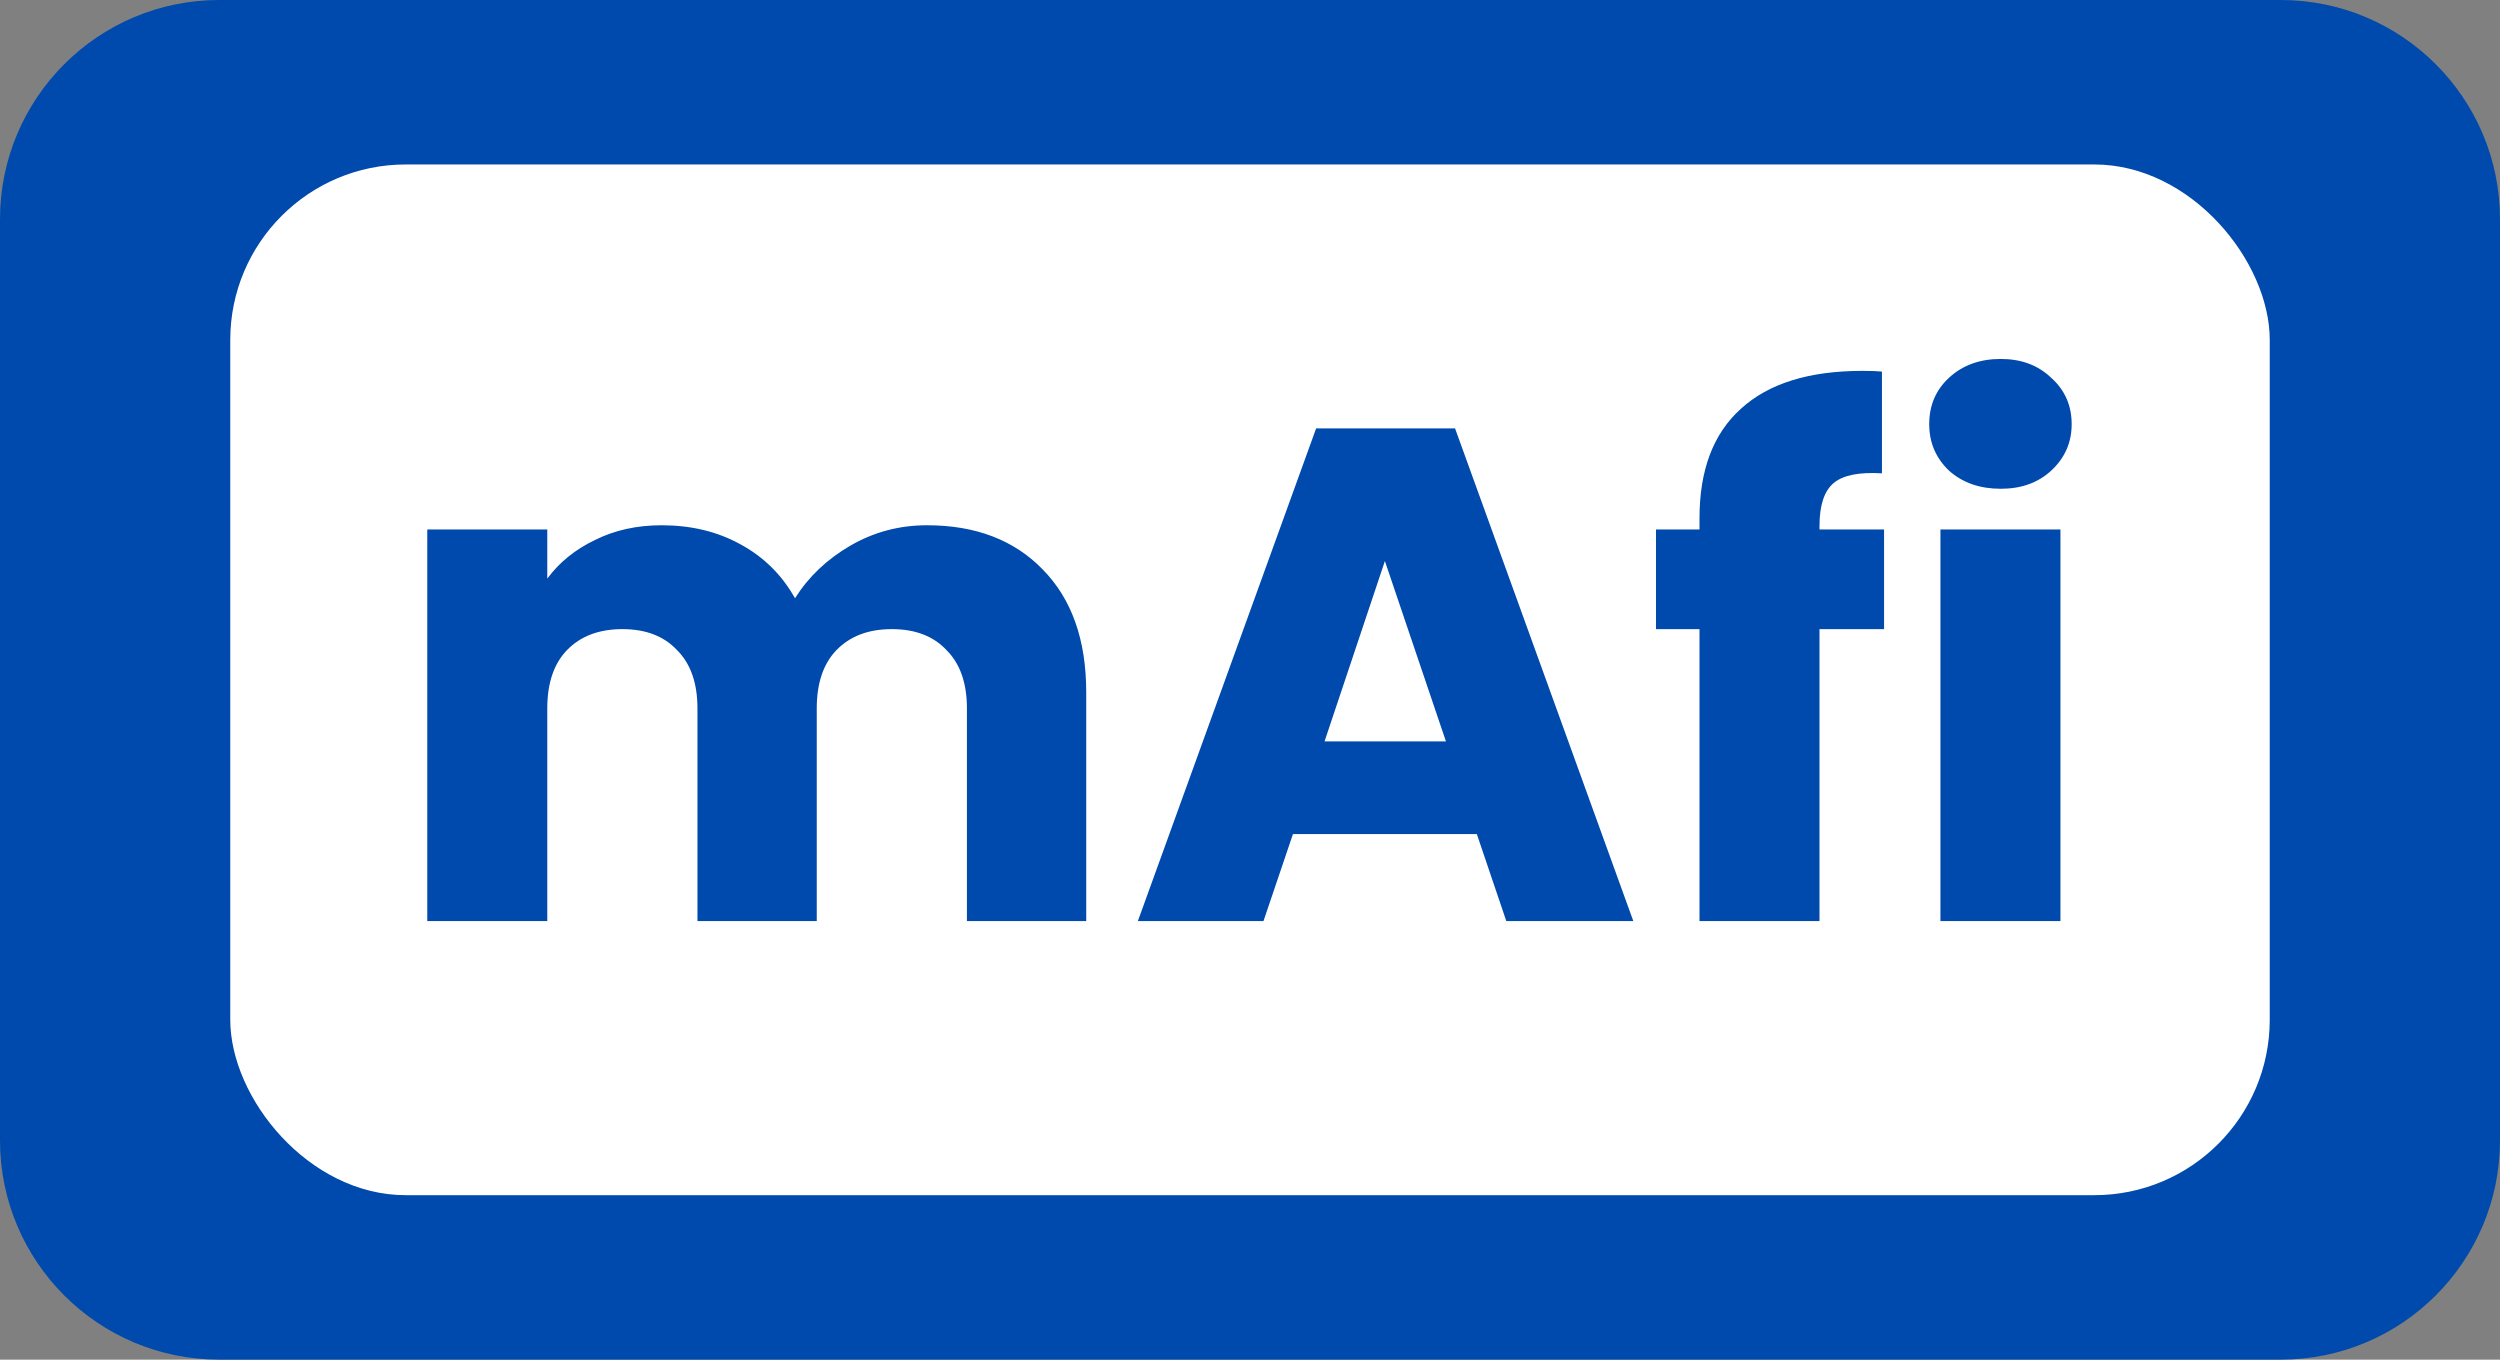 <svg width="228" height="124" viewBox="0 0 228 124" fill="none" xmlns="http://www.w3.org/2000/svg">
<rect x="0" y="0" width="228" height="124" fill="#808080" stroke="none"/>
<g clip-path="url(#clip0_252_67)">
<path d="M208 0H20C8.954 0 0 8.954 0 20V104C0 115.046 8.954 124 20 124H208C219.046 124 228 115.046 228 104V20C228 8.954 219.046 0 208 0Z" fill="#004AAD"/>
<rect x="21" y="15" width="186" height="94" rx="16" fill="white"/>
<path d="M84.536 47.904C88.973 47.904 92.493 49.248 95.096 51.936C97.741 54.624 99.064 58.357 99.064 63.136V84H88.184V64.608C88.184 62.304 87.565 60.533 86.328 59.296C85.133 58.016 83.469 57.376 81.336 57.376C79.203 57.376 77.517 58.016 76.28 59.296C75.085 60.533 74.488 62.304 74.488 64.608V84H63.608V64.608C63.608 62.304 62.989 60.533 61.752 59.296C60.557 58.016 58.893 57.376 56.76 57.376C54.627 57.376 52.941 58.016 51.704 59.296C50.509 60.533 49.912 62.304 49.912 64.608V84H38.968V48.288H49.912V52.768C51.021 51.275 52.472 50.101 54.264 49.248C56.056 48.352 58.083 47.904 60.344 47.904C63.032 47.904 65.421 48.48 67.512 49.632C69.645 50.784 71.309 52.427 72.504 54.56C73.741 52.597 75.427 50.997 77.56 49.76C79.693 48.523 82.019 47.904 84.536 47.904ZM134.686 76.064H117.918L115.23 84H103.774L120.03 39.072H132.702L148.958 84H137.374L134.686 76.064ZM131.87 67.616L126.302 51.168L120.798 67.616H131.87ZM171.826 57.376H165.938V84H154.994V57.376H151.026V48.288H154.994V47.264C154.994 42.869 156.252 39.541 158.77 37.28C161.287 34.976 164.978 33.824 169.842 33.824C170.652 33.824 171.25 33.845 171.634 33.888V43.168C169.543 43.04 168.071 43.339 167.218 44.064C166.364 44.789 165.938 46.091 165.938 47.968V48.288H171.826V57.376ZM182.472 44.576C180.552 44.576 178.973 44.021 177.736 42.912C176.541 41.76 175.944 40.352 175.944 38.688C175.944 36.981 176.541 35.573 177.736 34.464C178.973 33.312 180.552 32.736 182.472 32.736C184.349 32.736 185.885 33.312 187.08 34.464C188.317 35.573 188.936 36.981 188.936 38.688C188.936 40.352 188.317 41.76 187.08 42.912C185.885 44.021 184.349 44.576 182.472 44.576ZM187.912 48.288V84H176.968V48.288H187.912Z" fill="#004AAD"/>
</g>
<defs>
<clipPath id="clip0_252_67">
<rect width="228" height="124" fill="white"/>
</clipPath>
</defs>
</svg>
